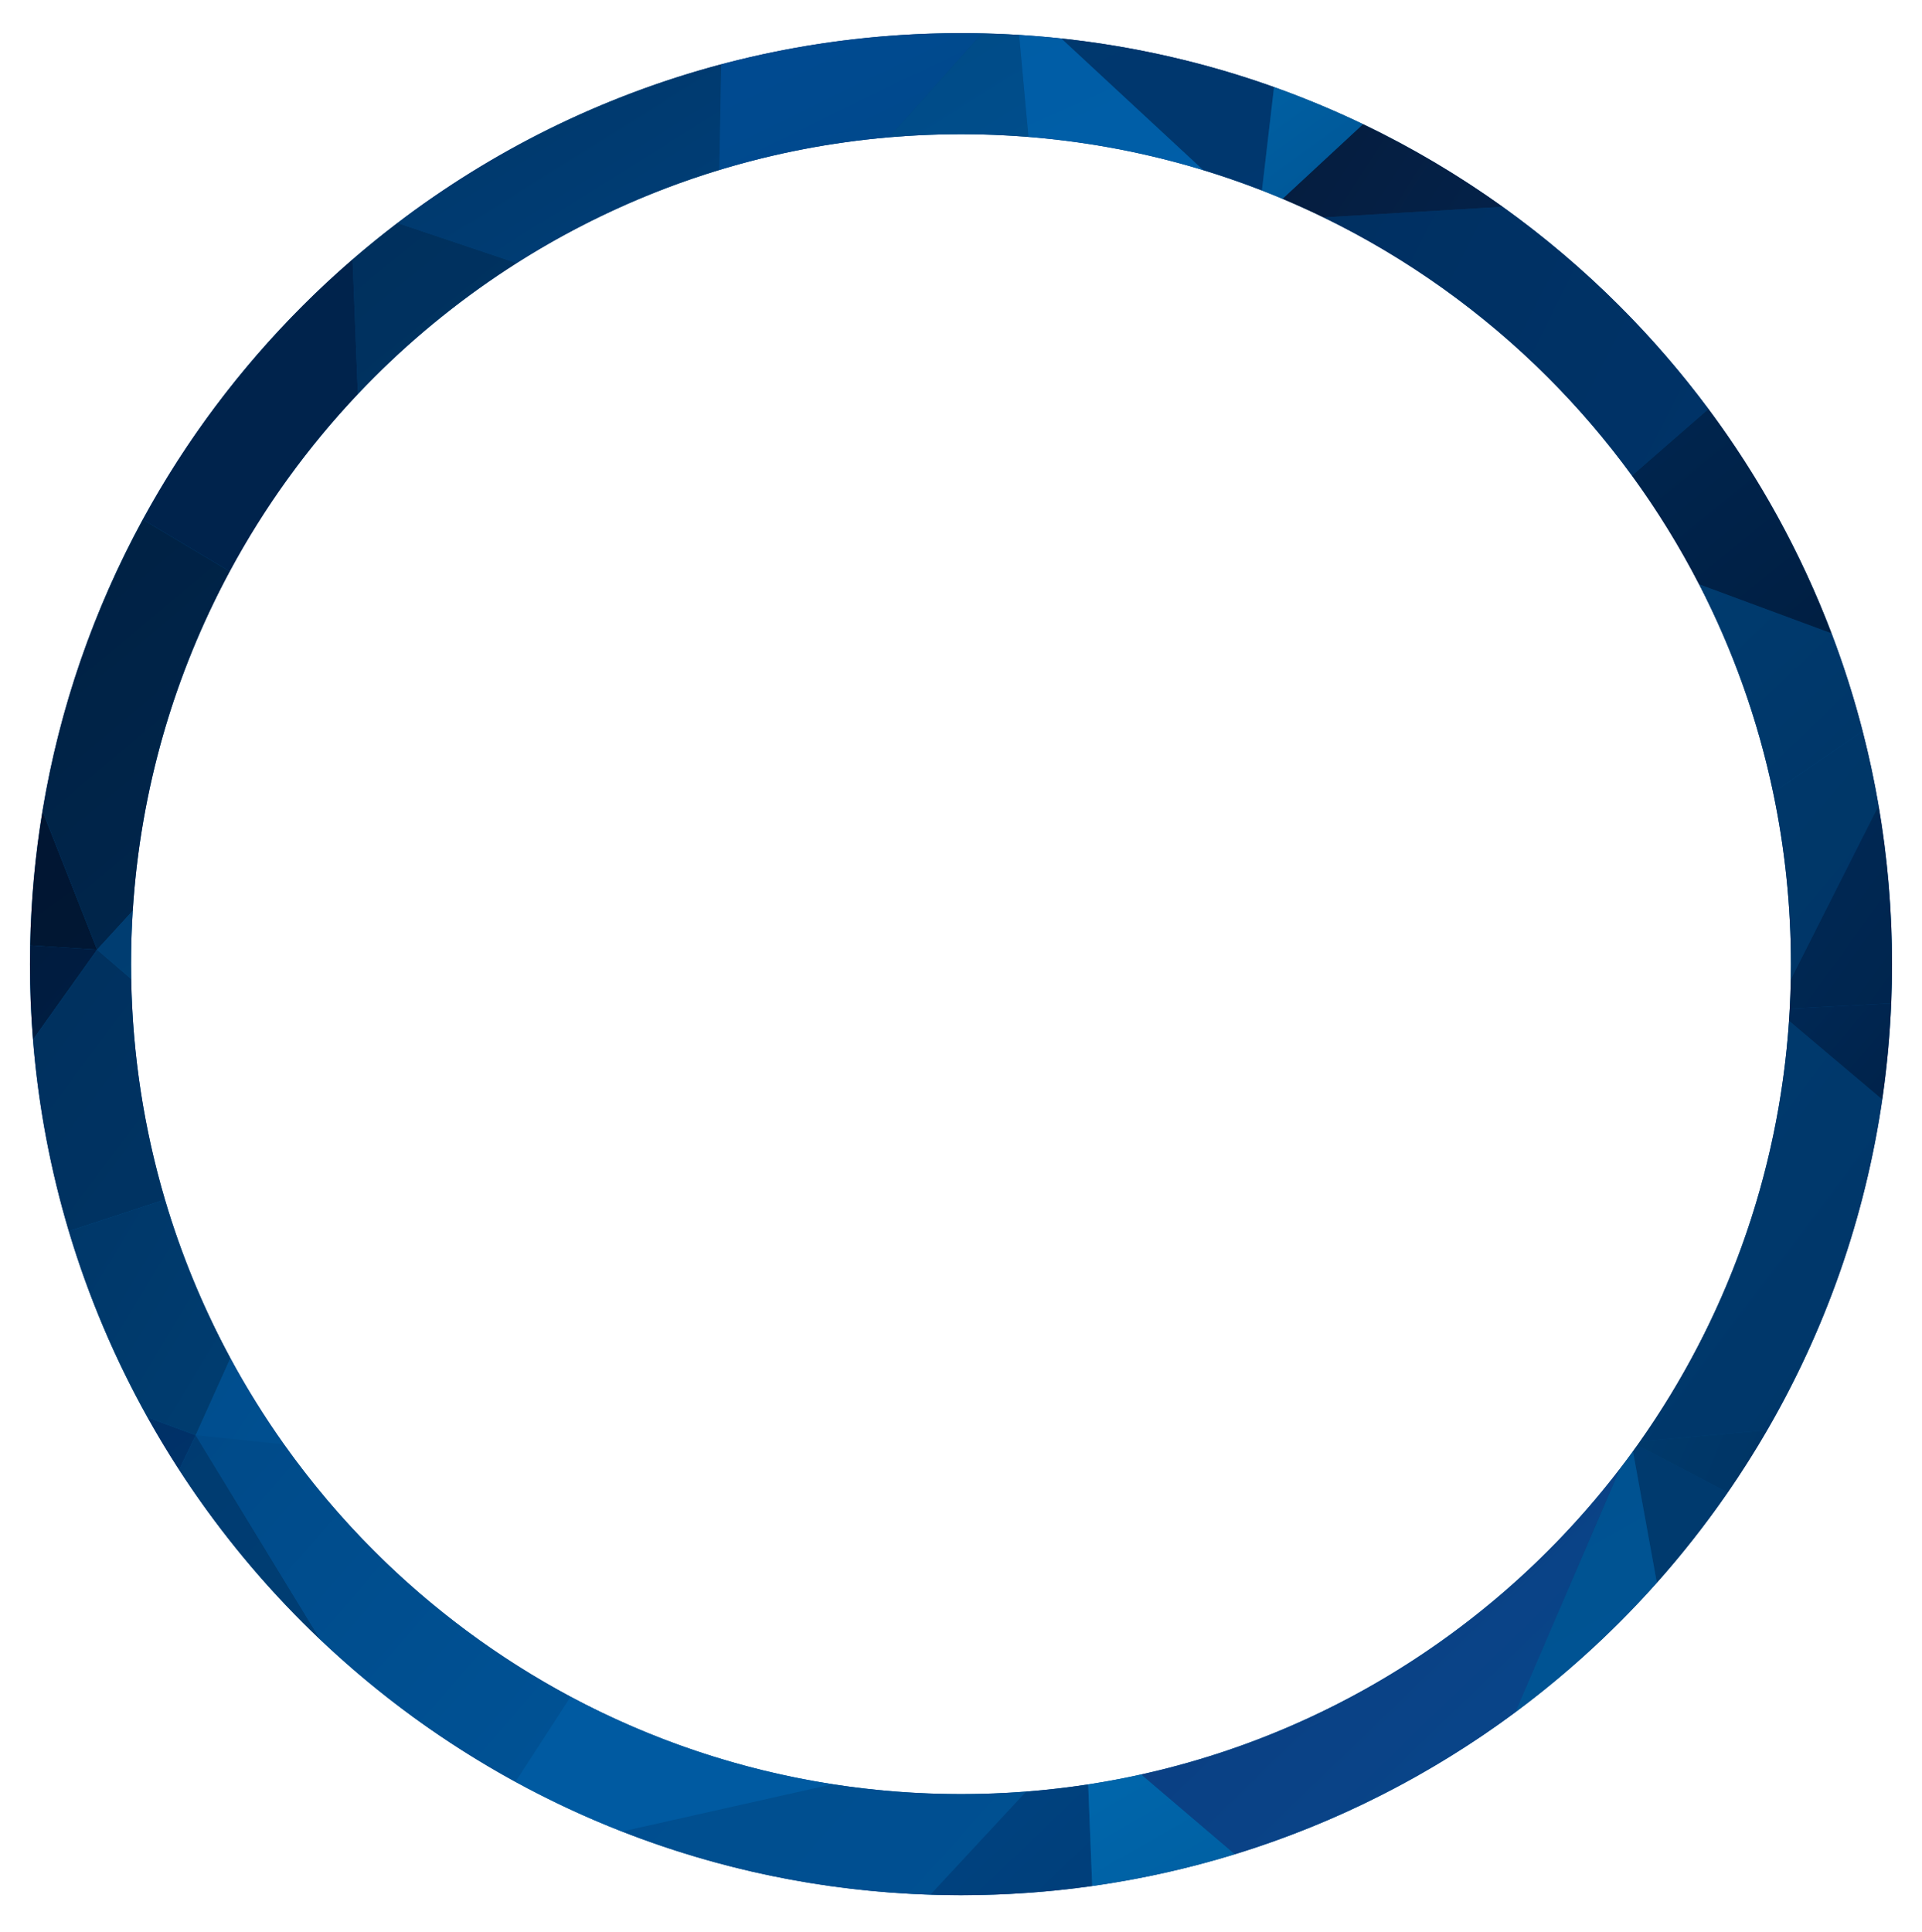 <?xml version="1.0" encoding="iso-8859-1"?>
<!-- Generator: Adobe Illustrator 16.0.0, SVG Export Plug-In . SVG Version: 6.00 Build 0)  -->
<!DOCTYPE svg PUBLIC "-//W3C//DTD SVG 1.1//EN" "http://www.w3.org/Graphics/SVG/1.1/DTD/svg11.dtd">
<svg version="1.1" xmlns="http://www.w3.org/2000/svg" xmlns:xlink="http://www.w3.org/1999/xlink" x="0px" y="0px" width="277px"
	 height="278.451px" viewBox="0 0 277 278.451" style="enable-background:new 0 0 277 278.451;" xml:space="preserve">
<g id="Layer_1">
	<g>
		<g>
			<linearGradient id="SVGID_1_" gradientUnits="userSpaceOnUse" x1="132.125" y1="145.332" x2="144.857" y2="132.599">
				<stop  offset="0" style="stop-color:#00518F"/>
				<stop  offset="1" style="stop-color:#00447D"/>
			</linearGradient>
			<path style="fill:url(#SVGID_1_);" d="M138.5,4.774c37.051,0,70.597,15.019,94.879,39.301s39.301,57.827,39.301,94.88
				c0,37.052-15.019,70.598-39.301,94.88c-24.282,24.281-57.827,39.301-94.879,39.301c-37.053,0-70.598-15.02-94.88-39.301
				c-24.282-24.282-39.301-57.828-39.301-94.88c0-37.053,15.019-70.598,39.301-94.88C67.902,19.793,101.448,4.774,138.5,4.774
				L138.5,4.774z M223.078,54.377C201.433,32.732,171.53,19.346,138.5,19.346c-33.03,0-62.933,13.387-84.578,35.031
				S18.89,105.926,18.89,138.955c0,33.03,13.388,62.933,35.032,84.577c21.645,21.645,51.548,35.032,84.578,35.032
				s62.933-13.388,84.578-35.032c21.644-21.645,35.032-51.547,35.032-84.577C258.11,105.926,244.722,76.021,223.078,54.377z"/>
			<g>
				<linearGradient id="SVGID_2_" gradientUnits="userSpaceOnUse" x1="-23.476" y1="139.85" x2="52.373" y2="244.245">
					<stop  offset="0" style="stop-color:#00295C"/>
					<stop  offset="1" style="stop-color:#00366E"/>
				</linearGradient>
				<path style="fill:url(#SVGID_2_);" d="M21.267,204.278l6.934,2.565l-2.388,4.979C24.219,209.361,22.701,206.847,21.267,204.278z
					"/>
				<linearGradient id="SVGID_3_" gradientUnits="userSpaceOnUse" x1="34.365" y1="11.973" x2="119.714" y2="117.37">
					<stop  offset="0" style="stop-color:#002D59"/>
					<stop  offset="1" style="stop-color:#003B6D"/>
				</linearGradient>
				<path style="fill:url(#SVGID_3_);" d="M50.811,37.391l0.764,19.404c0.771-0.816,1.554-1.623,2.348-2.418
					c6.207-6.206,13.094-11.732,20.538-16.46l-17.174-5.78C55.073,33.822,52.914,35.574,50.811,37.391z"/>
				<linearGradient id="SVGID_4_" gradientUnits="userSpaceOnUse" x1="19.537" y1="-77.043" x2="124.278" y2="90.578">
					<stop  offset="0" style="stop-color:#00254F"/>
					<stop  offset="1" style="stop-color:#004987"/>
				</linearGradient>
				<path style="fill:url(#SVGID_4_);" d="M103.944,9.269l-0.273,15.229c-10.409,3.163-20.217,7.707-29.21,13.419l-17.174-5.78
					C71.007,21.689,86.801,13.824,103.944,9.269z"/>
				<linearGradient id="SVGID_5_" gradientUnits="userSpaceOnUse" x1="91.743" y1="-48.63" x2="160.801" y2="92.958">
					<stop  offset="0" style="stop-color:#004E9C"/>
					<stop  offset="1" style="stop-color:#00447D"/>
				</linearGradient>
				<path style="fill:url(#SVGID_5_);" d="M141.547,4.811l-13.402,14.979c-8.439,0.723-16.627,2.324-24.475,4.709l0.273-15.229
					c11.026-2.931,22.608-4.494,34.556-4.494C139.519,4.774,140.534,4.787,141.547,4.811z"/>
				<linearGradient id="SVGID_6_" gradientUnits="userSpaceOnUse" x1="219.974" y1="194.077" x2="301.766" y2="288.168">
					<stop  offset="0" style="stop-color:#003B70"/>
					<stop  offset="1" style="stop-color:#003868"/>
				</linearGradient>
				<path style="fill:url(#SVGID_6_);" d="M249.002,215.09l-13.038-6.785c-0.205,0.288-0.412,0.575-0.62,0.861l3.442,18.935
					C242.45,223.982,245.863,219.638,249.002,215.09z"/>
				<linearGradient id="SVGID_7_" gradientUnits="userSpaceOnUse" x1="191.425" y1="135.481" x2="387.573" y2="283.29">
					<stop  offset="0" style="stop-color:#003E72"/>
					<stop  offset="1" style="stop-color:#002A5B"/>
				</linearGradient>
				<path style="fill:url(#SVGID_7_);" d="M257.833,147.116l13.438,11.338c-2.498,17.155-8.241,33.259-16.588,47.666l-18.325,1.627
					C248.592,190.373,256.319,169.597,257.833,147.116z"/>
				<linearGradient id="SVGID_8_" gradientUnits="userSpaceOnUse" x1="229.193" y1="201.453" x2="343.292" y2="247.552">
					<stop  offset="0" style="stop-color:#003B6D"/>
					<stop  offset="1" style="stop-color:#001F4B"/>
				</linearGradient>
				<path style="fill:url(#SVGID_8_);" d="M235.964,208.305l13.038,6.785c2.008-2.909,3.902-5.901,5.681-8.97l-18.325,1.627
					C236.227,207.933,236.096,208.119,235.964,208.305z"/>
				<linearGradient id="SVGID_9_" gradientUnits="userSpaceOnUse" x1="136.412" y1="3.59" x2="404.279" y2="140.075">
					<stop  offset="0" style="stop-color:#002D5D"/>
					<stop  offset="1" style="stop-color:#003B75"/>
				</linearGradient>
				<path style="fill:url(#SVGID_9_);" d="M235.203,68.548l11.024-9.599c-3.919-5.269-8.214-10.24-12.848-14.874
					c-5.201-5.2-10.828-9.976-16.822-14.27l-25.81,1.526c12.046,5.857,22.962,13.678,32.33,23.045
					C227.474,58.774,231.531,63.512,235.203,68.548z"/>
				<linearGradient id="SVGID_10_" gradientUnits="userSpaceOnUse" x1="110.414" y1="-29.486" x2="319.457" y2="106.268">
					<stop  offset="0" style="stop-color:#080F22"/>
					<stop  offset="1" style="stop-color:#003571"/>
				</linearGradient>
				<path style="fill:url(#SVGID_10_);" d="M216.557,29.806l-25.81,1.526c-1.941-0.945-3.911-1.838-5.909-2.68l11.599-10.758
					C203.509,21.286,210.238,25.278,216.557,29.806z"/>
				<linearGradient id="SVGID_11_" gradientUnits="userSpaceOnUse" x1="105.925" y1="-124.681" x2="226.923" y2="134.801">
					<stop  offset="0" style="stop-color:#003A6B"/>
					<stop  offset="1" style="stop-color:#003571"/>
				</linearGradient>
				<path style="fill:url(#SVGID_11_);" d="M152.953,5.547l20.459,18.976c2.867,0.874,5.688,1.852,8.459,2.931l1.744-14.902
					C173.865,9.07,163.595,6.687,152.953,5.547z"/>
				<linearGradient id="SVGID_12_" gradientUnits="userSpaceOnUse" x1="155.009" y1="-24.322" x2="271.255" y2="135.677">
					<stop  offset="0" style="stop-color:#0072BC"/>
					<stop  offset="1" style="stop-color:#00204B"/>
				</linearGradient>
				<path style="fill:url(#SVGID_12_);" d="M184.838,28.652l11.599-10.758c-4.16-1.994-8.438-3.779-12.822-5.344l-1.744,14.902
					C182.866,27.84,183.856,28.24,184.838,28.652z"/>
				<linearGradient id="SVGID_13_" gradientUnits="userSpaceOnUse" x1="-35.857" y1="-8.296" x2="69.298" y2="86.386">
					<stop  offset="0" style="stop-color:#00224D"/>
					<stop  offset="1" style="stop-color:#00234C"/>
				</linearGradient>
				<path style="fill:url(#SVGID_13_);" d="M50.811,37.391l0.764,19.404c-7.221,7.637-13.446,16.225-18.469,25.557l-12.523-7.479
					c6.186-11.359,13.965-21.725,23.037-30.798C45.935,41.762,48.333,39.531,50.811,37.391z"/>
				<linearGradient id="SVGID_14_" gradientUnits="userSpaceOnUse" x1="251.454" y1="133.917" x2="322.988" y2="196.1">
					<stop  offset="0" style="stop-color:#002B5A"/>
					<stop  offset="1" style="stop-color:#00122C"/>
				</linearGradient>
				<path style="fill:url(#SVGID_14_);" d="M257.833,147.116l13.438,11.338c0.661-4.545,1.096-9.162,1.29-13.842l-14.622,0.764
					C257.908,145.957,257.873,146.536,257.833,147.116z"/>
				<linearGradient id="SVGID_15_" gradientUnits="userSpaceOnUse" x1="205.526" y1="46.587" x2="317.268" y2="162.299">
					<stop  offset="0" style="stop-color:#004277"/>
					<stop  offset="1" style="stop-color:#002D5D"/>
				</linearGradient>
				<path style="fill:url(#SVGID_15_);" d="M244.871,84.206l19.092,7.071c1.743,4.585,3.242,9.289,4.481,14.1l-12.9,8.826
					C253.316,103.622,249.693,93.555,244.871,84.206z"/>
				<linearGradient id="SVGID_16_" gradientUnits="userSpaceOnUse" x1="125.552" y1="7.708" x2="337.795" y2="185.801">
					<stop  offset="0" style="stop-color:#004377"/>
					<stop  offset="1" style="stop-color:#003060"/>
				</linearGradient>
				<path style="fill:url(#SVGID_16_);" d="M258.087,141.149l12.653-25.042c-0.623-3.629-1.389-7.208-2.297-10.73l-12.9,8.826
					c1.68,7.986,2.566,16.266,2.566,24.752C258.11,139.688,258.101,140.419,258.087,141.149z"/>
				<linearGradient id="SVGID_17_" gradientUnits="userSpaceOnUse" x1="199.008" y1="14.105" x2="291.19" y2="127.941">
					<stop  offset="0" style="stop-color:#002F60"/>
					<stop  offset="1" style="stop-color:#001735"/>
				</linearGradient>
				<path style="fill:url(#SVGID_17_);" d="M235.203,68.548l11.024-9.599c7.311,9.828,13.31,20.69,17.735,32.328l-19.092-7.071
					C242.045,78.727,238.809,73.493,235.203,68.548z"/>
				<linearGradient id="SVGID_18_" gradientUnits="userSpaceOnUse" x1="229.264" y1="105.257" x2="361.291" y2="201.18">
					<stop  offset="0" style="stop-color:#002D5D"/>
					<stop  offset="1" style="stop-color:#001734"/>
				</linearGradient>
				<path style="fill:url(#SVGID_18_);" d="M257.939,145.376l14.622-0.764c0.077-1.877,0.119-3.762,0.119-5.657
					c0-7.789-0.666-15.422-1.939-22.848l-12.653,25.042C258.062,142.565,258.013,143.974,257.939,145.376z"/>
				<linearGradient id="SVGID_19_" gradientUnits="userSpaceOnUse" x1="75.09" y1="-87.48" x2="173.949" y2="70.729">
					<stop  offset="0" style="stop-color:#003B6F"/>
					<stop  offset="1" style="stop-color:#005698"/>
				</linearGradient>
				<path style="fill:url(#SVGID_19_);" d="M128.146,19.789l13.402-14.979c1.783,0.039,3.56,0.113,5.325,0.223l1.346,14.703
					c-3.206-0.258-6.446-0.391-9.718-0.391C135.012,19.346,131.558,19.496,128.146,19.789z"/>
				<linearGradient id="SVGID_20_" gradientUnits="userSpaceOnUse" x1="117.102" y1="-76.052" x2="215.865" y2="145.775">
					<stop  offset="0" style="stop-color:#00579D"/>
					<stop  offset="1" style="stop-color:#0067B4"/>
				</linearGradient>
				<path style="fill:url(#SVGID_20_);" d="M152.953,5.547l20.459,18.976c-8.069-2.458-16.5-4.087-25.193-4.786l-1.346-14.703
					C148.912,5.158,150.939,5.331,152.953,5.547z"/>
				<linearGradient id="SVGID_21_" gradientUnits="userSpaceOnUse" x1="-68.299" y1="75.822" x2="49.256" y2="178.011">
					<stop  offset="0" style="stop-color:#011229"/>
					<stop  offset="1" style="stop-color:#00224D"/>
				</linearGradient>
				<path style="fill:url(#SVGID_21_);" d="M4.756,149.831l9.245-12.97l-9.653-0.608c-0.018,0.899-0.029,1.799-0.029,2.702
					C4.319,142.616,4.468,146.243,4.756,149.831z"/>
				<linearGradient id="SVGID_22_" gradientUnits="userSpaceOnUse" x1="-123.144" y1="-50.135" x2="43.582" y2="179.344">
					<stop  offset="0" style="stop-color:#031125"/>
					<stop  offset="1" style="stop-color:#001837"/>
				</linearGradient>
				<path style="fill:url(#SVGID_22_);" d="M6.127,116.88l7.875,19.981l-9.653-0.608C4.479,129.669,5.081,123.199,6.127,116.88z"/>
				<linearGradient id="SVGID_23_" gradientUnits="userSpaceOnUse" x1="-83.284" y1="-17.718" x2="147.131" y2="256.88">
					<stop  offset="0" style="stop-color:#001631"/>
					<stop  offset="1" style="stop-color:#003464"/>
				</linearGradient>
				<path style="fill:url(#SVGID_23_);" d="M20.583,74.873l12.523,7.479c-7.924,14.725-12.854,31.301-13.973,48.911l-5.132,5.599
					L6.127,116.88C8.607,101.894,13.572,87.746,20.583,74.873z"/>
				<linearGradient id="SVGID_24_" gradientUnits="userSpaceOnUse" x1="-75.119" y1="91.526" x2="95.487" y2="220.088">
					<stop  offset="0" style="stop-color:#002853"/>
					<stop  offset="1" style="stop-color:#003B6D"/>
				</linearGradient>
				<path style="fill:url(#SVGID_24_);" d="M4.756,149.831l9.245-12.97l4.91,4.229c0.193,11.023,1.876,21.684,4.859,31.787
					l-13.852,4.551C7.273,168.579,5.519,159.345,4.756,149.831z"/>
				<linearGradient id="SVGID_25_" gradientUnits="userSpaceOnUse" x1="-58.063" y1="140.16" x2="65.845" y2="214.612">
					<stop  offset="0" style="stop-color:#002B59"/>
					<stop  offset="1" style="stop-color:#004277"/>
				</linearGradient>
				<path style="fill:url(#SVGID_25_);" d="M21.267,204.278l6.934,2.565l5.007-11.096c-3.897-7.21-7.075-14.865-9.438-22.87
					l-13.852,4.551C12.734,186.855,16.559,195.847,21.267,204.278z"/>
				<linearGradient id="SVGID_26_" gradientUnits="userSpaceOnUse" x1="-8.141" y1="87.593" x2="58.483" y2="212.894">
					<stop  offset="0" style="stop-color:#00396B"/>
					<stop  offset="1" style="stop-color:#00447A"/>
				</linearGradient>
				<path style="fill:url(#SVGID_26_);" d="M14.001,136.861l5.132-5.599c-0.161,2.543-0.243,5.107-0.243,7.692
					c0,0.714,0.008,1.425,0.021,2.136L14.001,136.861z"/>
				<linearGradient id="SVGID_27_" gradientUnits="userSpaceOnUse" x1="9.534" y1="187.016" x2="128.018" y2="266.934">
					<stop  offset="0" style="stop-color:#004B8A"/>
					<stop  offset="1" style="stop-color:#005BA2"/>
				</linearGradient>
				<path style="fill:url(#SVGID_27_);" d="M28.201,206.844l12.731,1.317c-2.817-3.966-5.399-8.11-7.725-12.413L28.201,206.844z"/>
				<linearGradient id="SVGID_28_" gradientUnits="userSpaceOnUse" x1="-41.287" y1="140.414" x2="95.344" y2="281.899">
					<stop  offset="0" style="stop-color:#00356B"/>
					<stop  offset="1" style="stop-color:#004277"/>
				</linearGradient>
				<path style="fill:url(#SVGID_28_);" d="M25.813,211.822l2.388-4.979l17.973,29.476c-0.862-0.817-1.714-1.645-2.554-2.484
					C36.944,227.158,30.97,219.78,25.813,211.822z"/>
				<linearGradient id="SVGID_29_" gradientUnits="userSpaceOnUse" x1="19.175" y1="201.133" x2="120.06" y2="288.83">
					<stop  offset="0" style="stop-color:#004987"/>
					<stop  offset="1" style="stop-color:#00579D"/>
				</linearGradient>
				<path style="fill:url(#SVGID_29_);" d="M28.201,206.844l12.731,1.317c3.897,5.484,8.245,10.627,12.99,15.371
					c8.316,8.316,17.852,15.411,28.314,20.998l-7.952,12.269c-10.256-5.601-19.699-12.501-28.111-20.479L28.201,206.844z"/>
				<linearGradient id="SVGID_30_" gradientUnits="userSpaceOnUse" x1="118.862" y1="33.11" x2="301.226" y2="362.104">
					<stop  offset="0" style="stop-color:#00487F"/>
					<stop  offset="1" style="stop-color:#005A9F"/>
				</linearGradient>
				<path style="fill:url(#SVGID_30_);" d="M235.344,209.166l3.442,18.935c-1.746,1.964-3.55,3.876-5.407,5.734
					c-4.666,4.665-9.674,8.986-14.982,12.928l15.062-35.069C234.098,210.859,234.726,210.017,235.344,209.166z"/>
				<linearGradient id="SVGID_31_" gradientUnits="userSpaceOnUse" x1="-25.601" y1="131.091" x2="312.532" y2="435.547">
					<stop  offset="0" style="stop-color:#004987"/>
					<stop  offset="1" style="stop-color:#00579D"/>
				</linearGradient>
				<path style="fill:url(#SVGID_31_);" d="M134.087,273.062l13.807-14.861c-3.1,0.24-6.232,0.364-9.394,0.364
					c-6.296,0-12.478-0.487-18.511-1.425l-30.35,6.82C103.484,269.374,118.447,272.556,134.087,273.062z"/>
				<linearGradient id="SVGID_32_" gradientUnits="userSpaceOnUse" x1="32.348" y1="216.484" x2="192.716" y2="316.693">
					<stop  offset="0" style="stop-color:#005A9F"/>
					<stop  offset="1" style="stop-color:#005BA4"/>
				</linearGradient>
				<path style="fill:url(#SVGID_32_);" d="M74.285,256.799l7.952-12.269c11.579,6.184,24.295,10.518,37.752,12.609l-30.35,6.82
					C84.35,261.891,79.224,259.495,74.285,256.799z"/>
				<linearGradient id="SVGID_33_" gradientUnits="userSpaceOnUse" x1="6.925" y1="121.659" x2="189.731" y2="310.961">
					<stop  offset="0" style="stop-color:#0063AE"/>
					<stop  offset="1" style="stop-color:#00366E"/>
				</linearGradient>
				<path style="fill:url(#SVGID_33_);" d="M157.412,271.813l-0.582-14.645c-2.944,0.453-5.925,0.798-8.936,1.032l-13.807,14.861
					c1.465,0.047,2.936,0.074,4.413,0.074C144.919,273.136,151.233,272.684,157.412,271.813z"/>
				<linearGradient id="SVGID_34_" gradientUnits="userSpaceOnUse" x1="140.572" y1="222.55" x2="210.488" y2="343.647">
					<stop  offset="0" style="stop-color:#0070BA"/>
					<stop  offset="1" style="stop-color:#004A83"/>
				</linearGradient>
				<path style="fill:url(#SVGID_34_);" d="M177.972,267.232l-13.492-11.499c-2.521,0.559-5.072,1.038-7.65,1.435l0.582,14.645
					C164.456,270.818,171.324,269.276,177.972,267.232z"/>
				<linearGradient id="SVGID_35_" gradientUnits="userSpaceOnUse" x1="41.925" y1="71.09" x2="347.674" y2="387.702">
					<stop  offset="0" style="stop-color:#151E63"/>
					<stop  offset="1" style="stop-color:#0062A5"/>
				</linearGradient>
				<path style="fill:url(#SVGID_35_);" d="M218.397,246.763l15.062-35.069c-3.2,4.172-6.669,8.127-10.381,11.839
					c-15.798,15.798-35.996,27.195-58.598,32.201l13.492,11.499C192.685,262.71,206.32,255.728,218.397,246.763z"/>
			</g>
		</g>
	</g>
</g>
<g id="Master_Layer_3">
</g>
</svg>
